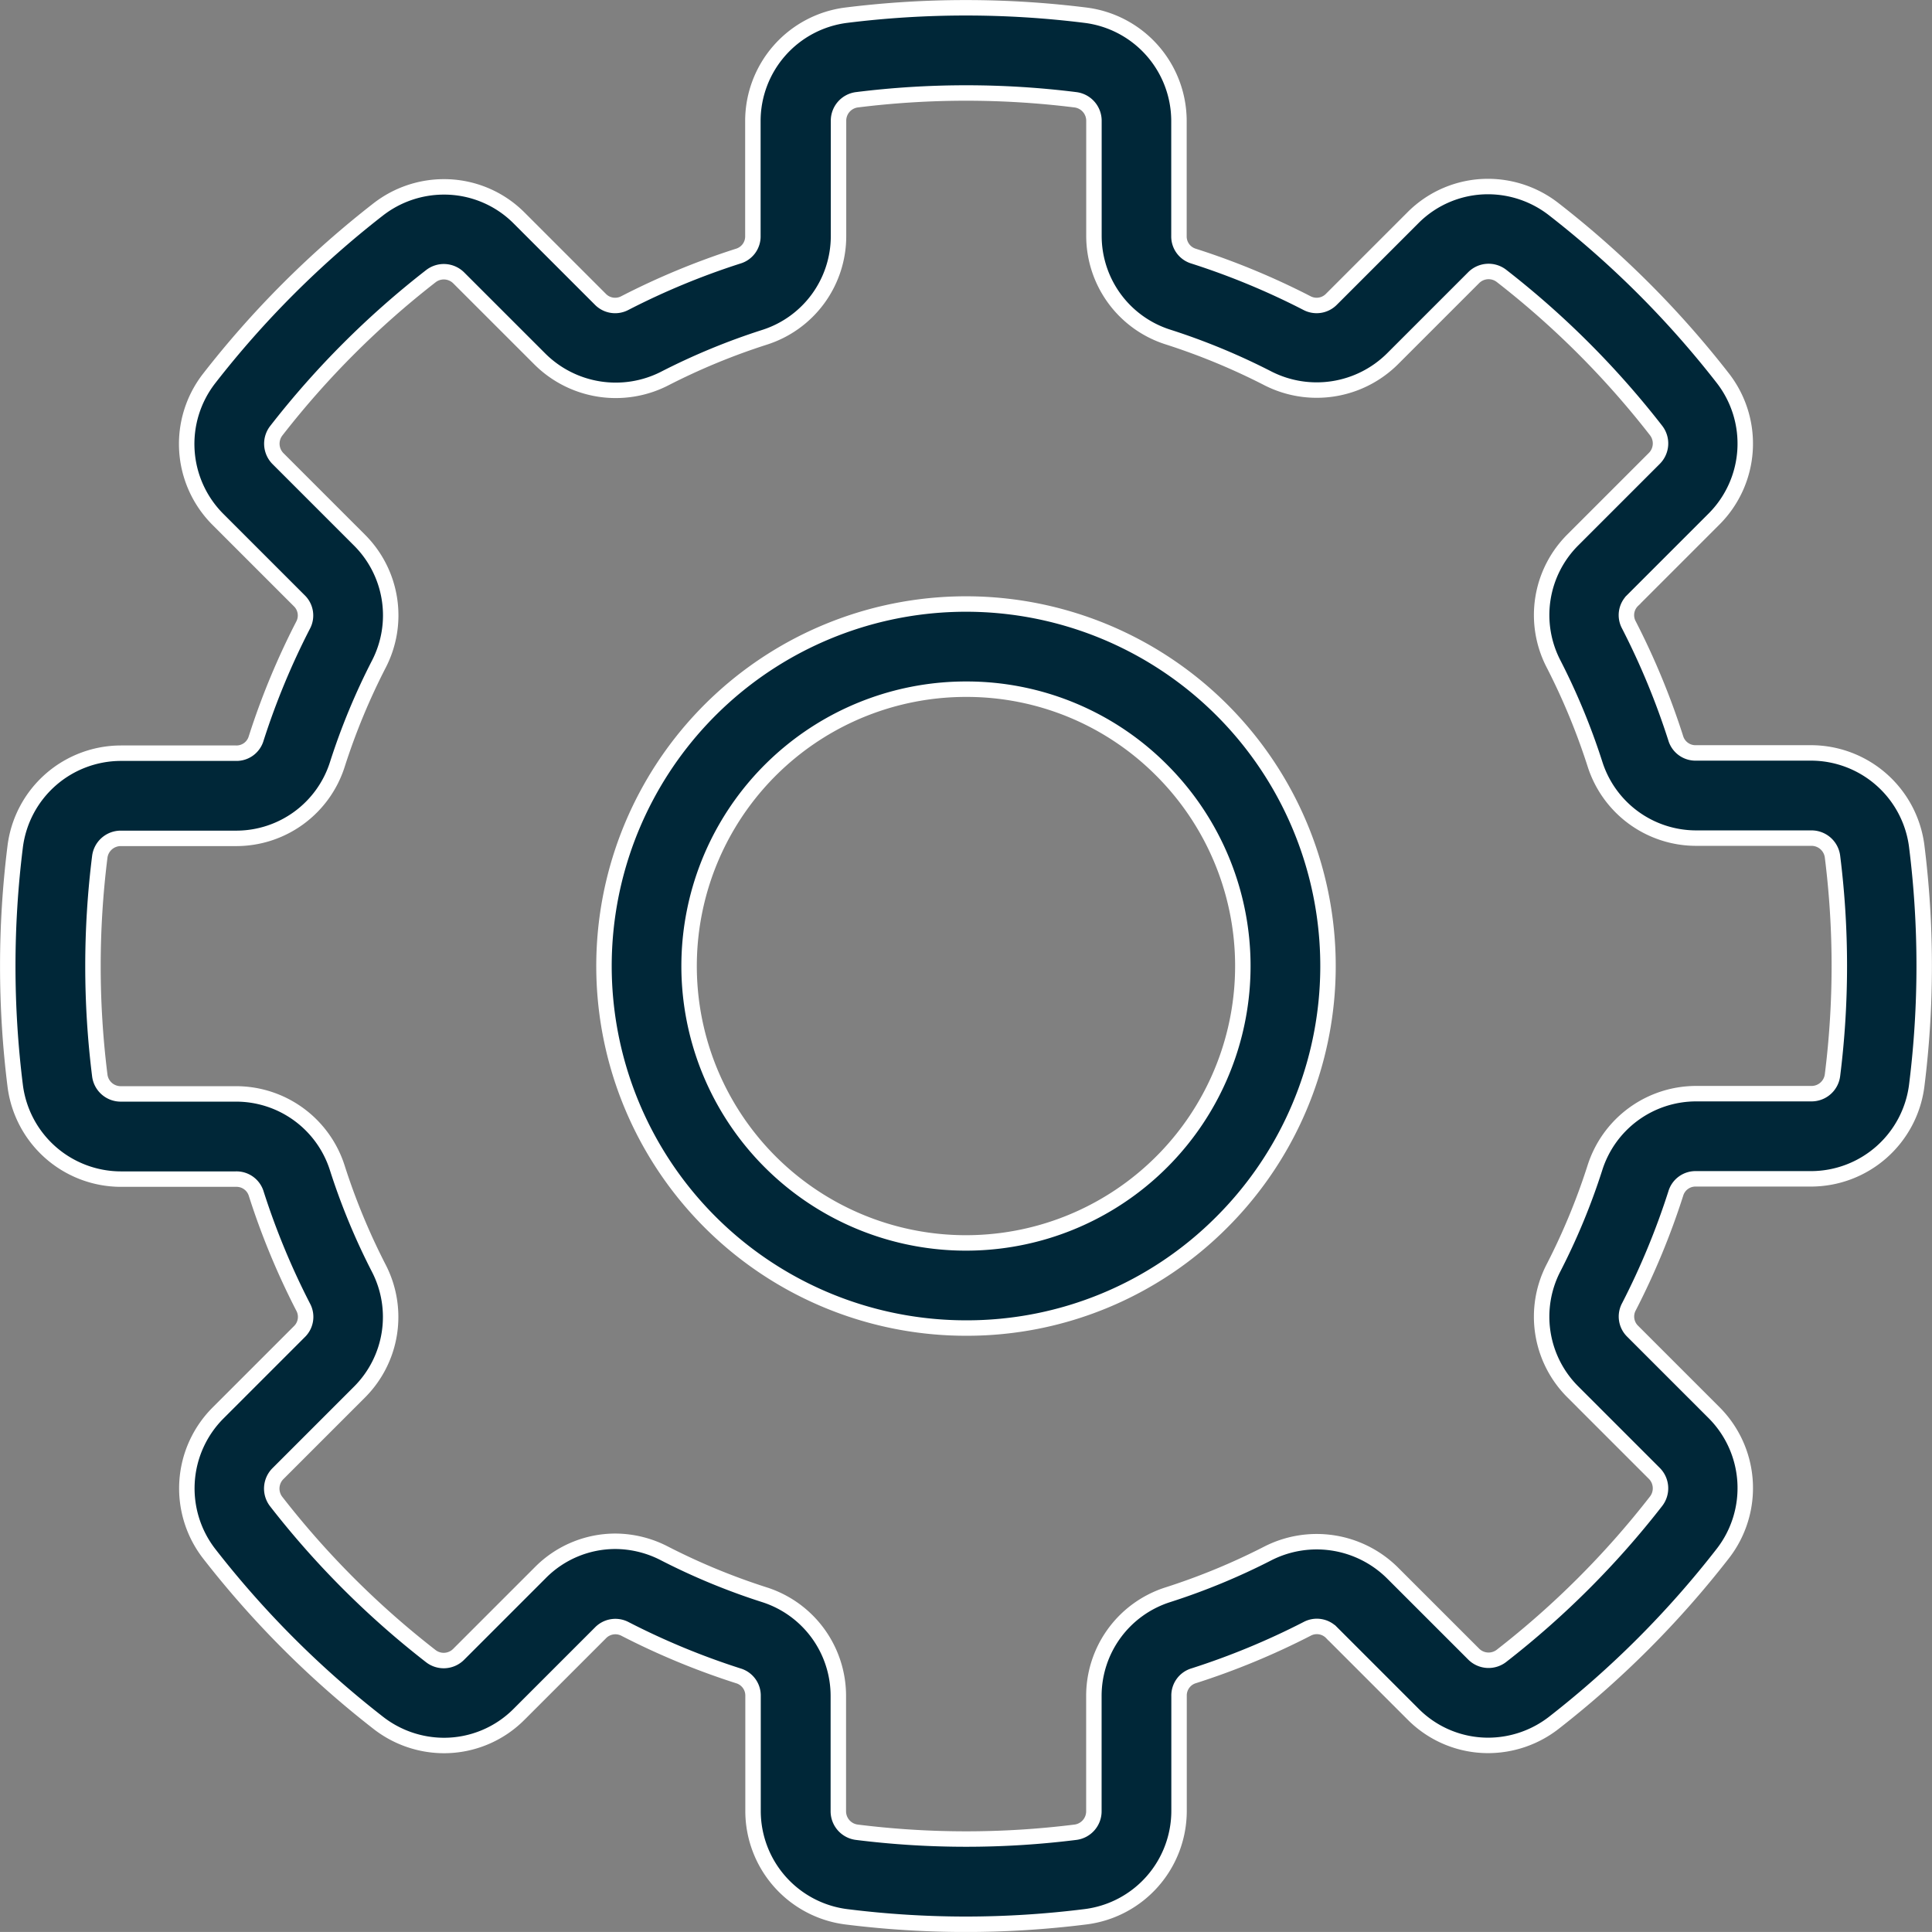 <svg xmlns="http://www.w3.org/2000/svg" width="62.516" height="62.515" viewBox="0 0 62.516 62.515">
  <rect x="0" y="0" width="62.516" height="62.515" fill="#808080" stroke="none"/>
  <path id="noun_Gear_31188" d="M36.009,67.017a31.211,31.211,0,0,1-3.872-.242,3.453,3.453,0,0,1-3.019-3.42v-3.72a.665.665,0,0,0-.48-.658,23.975,23.975,0,0,1-3.658-1.514.671.671,0,0,0-.8.126l-2.63,2.63a3.425,3.425,0,0,1-2.437,1.013,3.465,3.465,0,0,1-2.118-.73,31.2,31.2,0,0,1-5.474-5.474,3.453,3.453,0,0,1,.283-4.553l2.63-2.63a.665.665,0,0,0,.126-.8,23.979,23.979,0,0,1-1.515-3.659.666.666,0,0,0-.659-.481H8.664a3.453,3.453,0,0,1-3.421-3.019,31.245,31.245,0,0,1,0-7.744,3.453,3.453,0,0,1,3.421-3.019h3.719a.664.664,0,0,0,.658-.48,24.034,24.034,0,0,1,1.515-3.658.664.664,0,0,0-.126-.8l-2.63-2.63a3.453,3.453,0,0,1-.285-4.553,31.243,31.243,0,0,1,5.475-5.475,3.466,3.466,0,0,1,2.117-.729A3.424,3.424,0,0,1,21.543,11.8l2.63,2.63a.669.669,0,0,0,.8.126,24.046,24.046,0,0,1,3.658-1.515.665.665,0,0,0,.482-.659V8.664a3.453,3.453,0,0,1,3.018-3.421,31.345,31.345,0,0,1,7.744,0A3.453,3.453,0,0,1,42.9,8.664v3.719a.665.665,0,0,0,.48.658,24.034,24.034,0,0,1,3.658,1.515.671.671,0,0,0,.8-.126l2.63-2.63a3.425,3.425,0,0,1,2.437-1.013,3.466,3.466,0,0,1,2.117.729A31.188,31.188,0,0,1,60.5,16.99a3.452,3.452,0,0,1-.284,4.554l-2.63,2.63a.663.663,0,0,0-.126.8,24.083,24.083,0,0,1,1.513,3.659.666.666,0,0,0,.659.481h3.72a3.453,3.453,0,0,1,3.421,3.019,31.173,31.173,0,0,1,0,7.743,3.453,3.453,0,0,1-3.42,3.02h-3.72a.665.665,0,0,0-.658.48,23.953,23.953,0,0,1-1.514,3.658.665.665,0,0,0,.126.8l2.63,2.63a3.453,3.453,0,0,1,.284,4.553A31.235,31.235,0,0,1,55.028,60.5a3.468,3.468,0,0,1-2.117.729,3.421,3.421,0,0,1-2.437-1.013l-2.63-2.63a.666.666,0,0,0-.8-.126,24.091,24.091,0,0,1-3.66,1.514.665.665,0,0,0-.481.658v3.72a3.454,3.454,0,0,1-3.019,3.421A31.2,31.2,0,0,1,36.009,67.017ZM24.654,54.624a3.485,3.485,0,0,1,1.586.387,21.227,21.227,0,0,0,3.238,1.34,3.437,3.437,0,0,1,2.4,3.283v3.72a.684.684,0,0,0,.606.686,28.528,28.528,0,0,0,7.058,0,.683.683,0,0,0,.605-.685v-3.72a3.436,3.436,0,0,1,2.4-3.283,21.368,21.368,0,0,0,3.239-1.34,3.482,3.482,0,0,1,4.015.628l2.63,2.629a.682.682,0,0,0,.913.056,28.457,28.457,0,0,0,4.99-4.99.684.684,0,0,0-.057-.913l-2.63-2.63a3.438,3.438,0,0,1-.628-4.014,21.2,21.2,0,0,0,1.34-3.238,3.438,3.438,0,0,1,3.283-2.4h3.72a.683.683,0,0,0,.686-.606,28.4,28.4,0,0,0,0-7.058.684.684,0,0,0-.685-.605h-3.72a3.436,3.436,0,0,1-3.283-2.4,21.47,21.47,0,0,0-1.34-3.239,3.435,3.435,0,0,1,.628-4.014l2.63-2.63a.684.684,0,0,0,.057-.912,28.469,28.469,0,0,0-4.991-4.992.682.682,0,0,0-.913.057l-2.63,2.63a3.481,3.481,0,0,1-4.014.628,21.309,21.309,0,0,0-3.238-1.341,3.436,3.436,0,0,1-2.4-3.283V8.665a.684.684,0,0,0-.605-.686,28.573,28.573,0,0,0-7.06,0,.682.682,0,0,0-.6.685v3.72a3.436,3.436,0,0,1-2.4,3.283,21.347,21.347,0,0,0-3.238,1.34,3.481,3.481,0,0,1-4.015-.628L19.6,13.749a.683.683,0,0,0-.913-.057,28.472,28.472,0,0,0-4.992,4.992.685.685,0,0,0,.057.913l2.63,2.63a3.438,3.438,0,0,1,.628,4.014,21.268,21.268,0,0,0-1.341,3.238,3.433,3.433,0,0,1-3.282,2.4H8.665a.684.684,0,0,0-.686.605,28.467,28.467,0,0,0,0,7.059.682.682,0,0,0,.685.605h3.72a3.437,3.437,0,0,1,3.283,2.4,21.231,21.231,0,0,0,1.34,3.238,3.436,3.436,0,0,1-.628,4.015l-2.63,2.63a.685.685,0,0,0-.057.913,28.437,28.437,0,0,0,4.991,4.99.682.682,0,0,0,.913-.056l2.63-2.63A3.418,3.418,0,0,1,24.654,54.624Zm11.355-6.9a11.714,11.714,0,1,1,8.283-3.431A11.64,11.64,0,0,1,36.009,47.724Zm0-20.672a8.959,8.959,0,1,0,6.334,2.624A8.9,8.9,0,0,0,36.009,27.052Z" transform="translate(-4.751 -4.751)" fill="#002738" stroke="#fff" stroke-width="0.5"/>
</svg>
